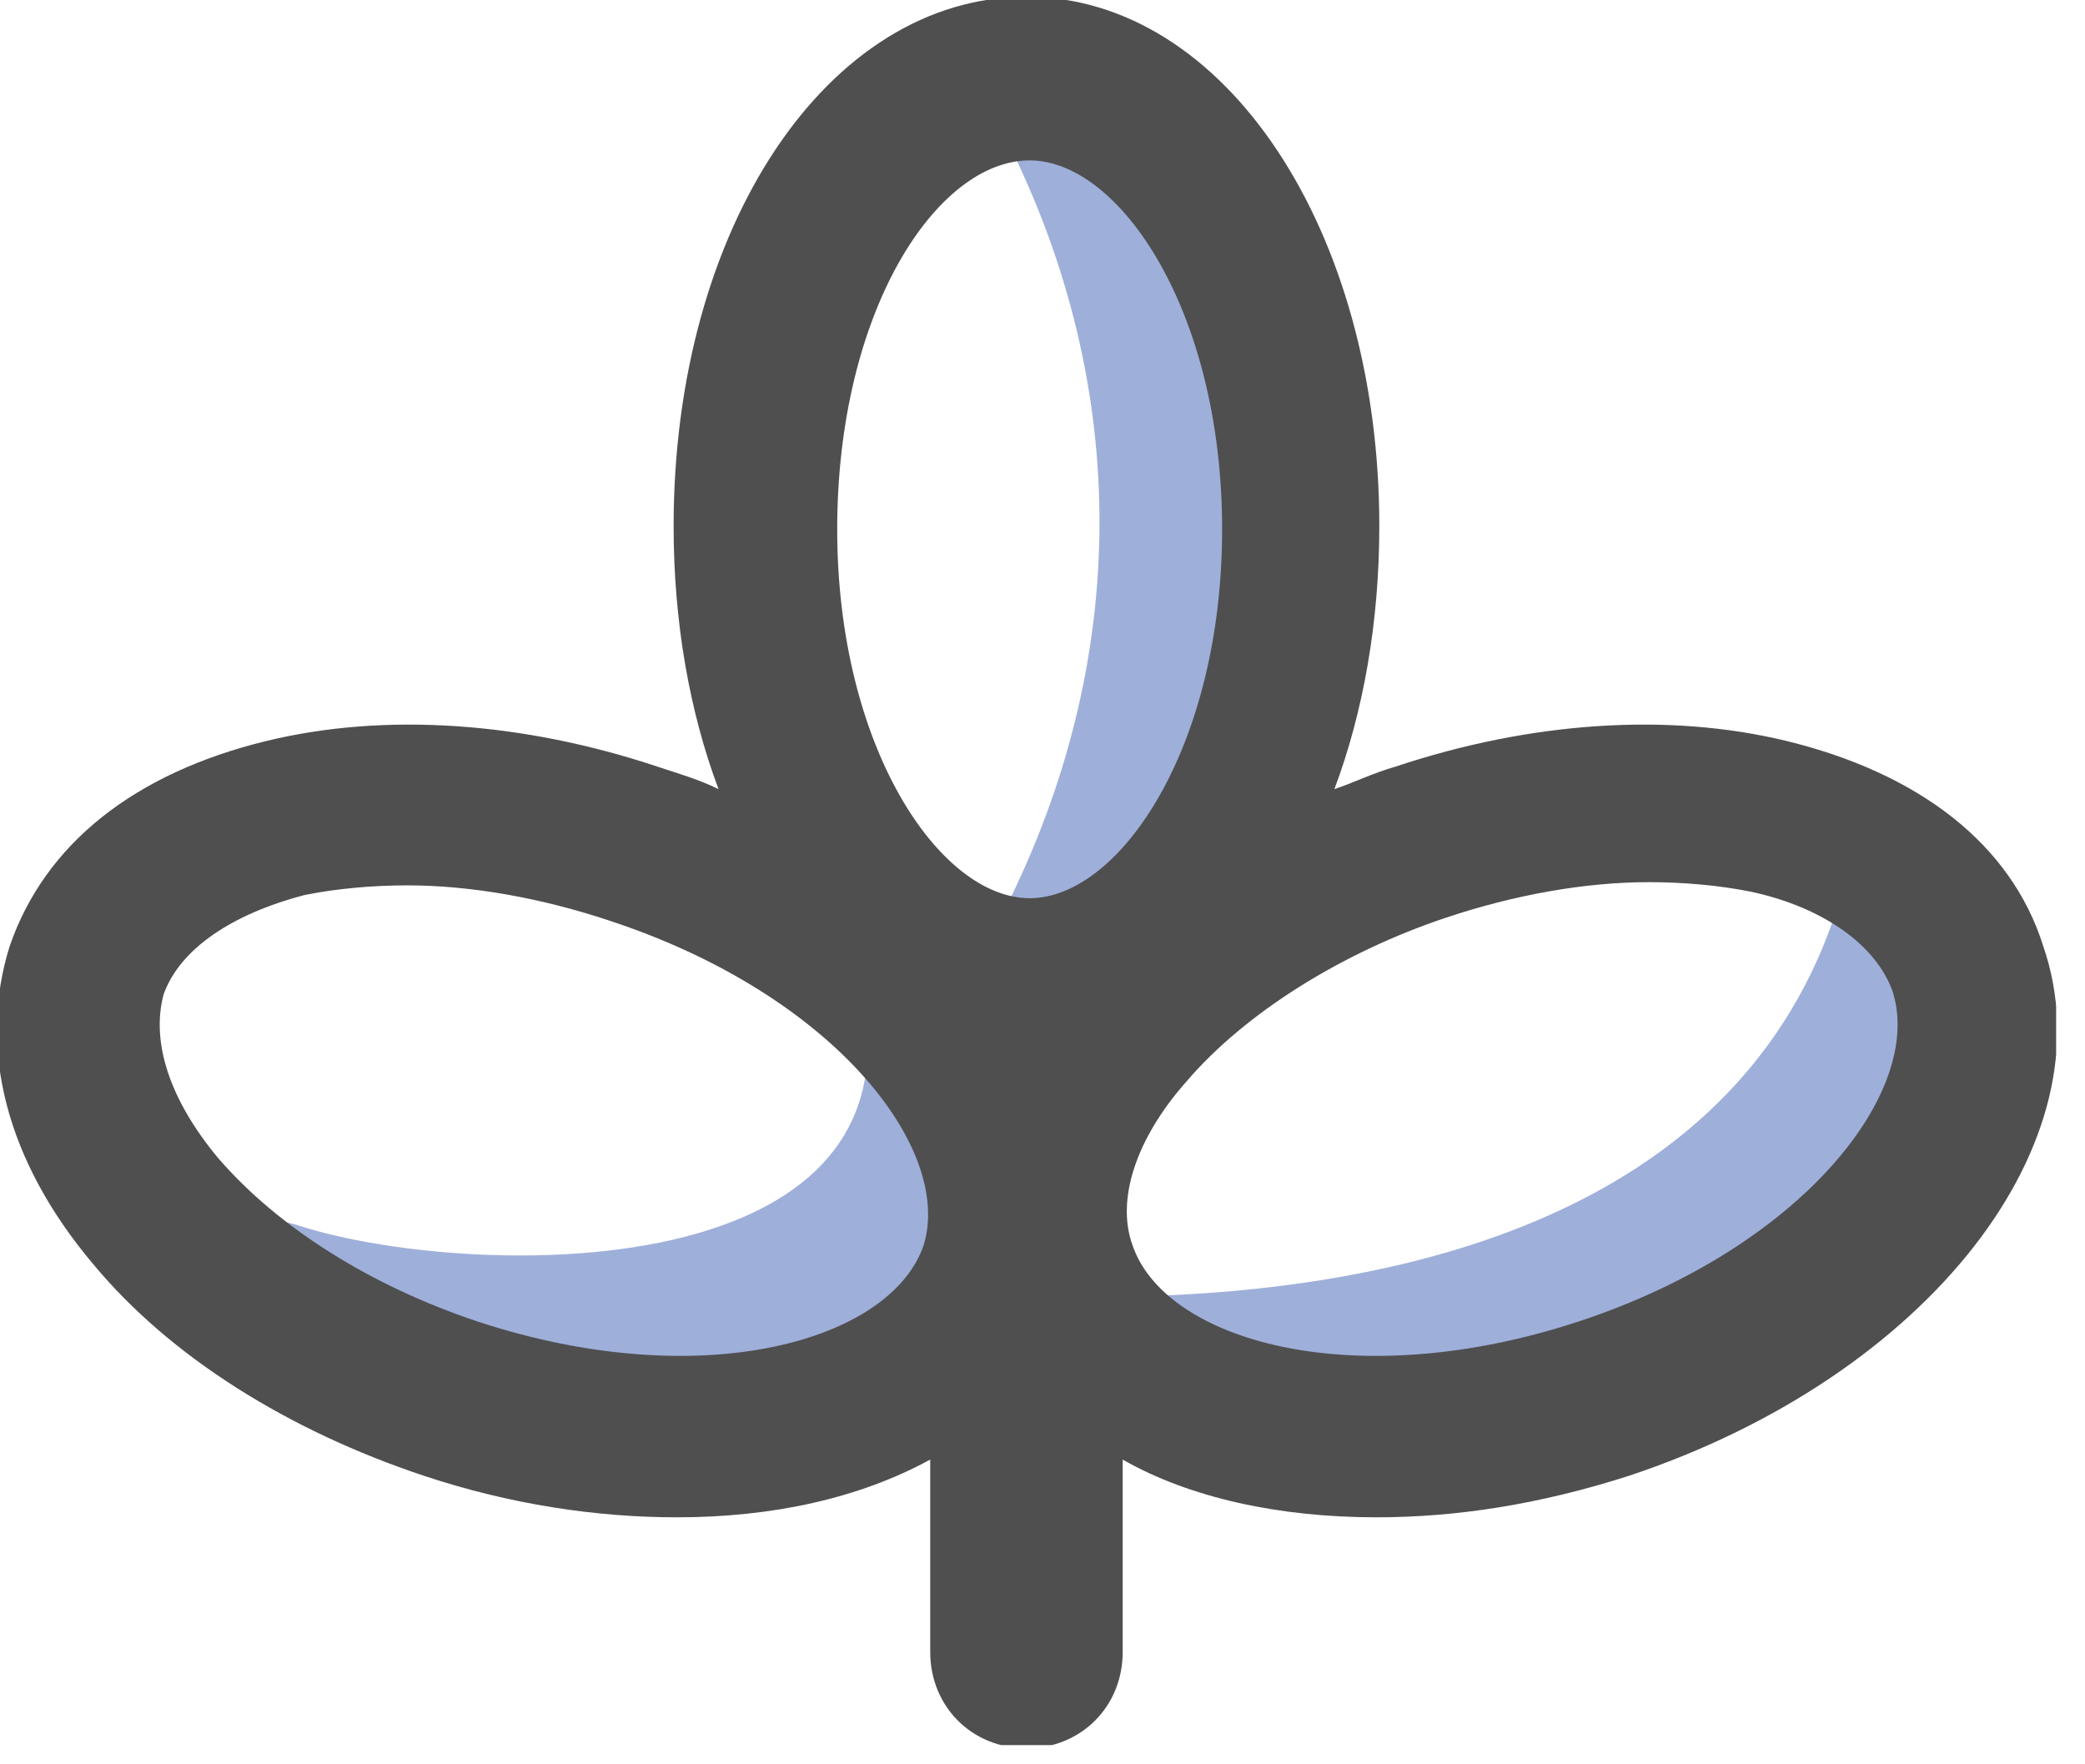 <svg width="65" height="55" viewBox="0 0 65 55" fill="none" xmlns="http://www.w3.org/2000/svg">
<g clip-path="url(#clip0)">
<path d="M27 33.4C26.1 40.2 13.9 39.7 9.3 38.2C6.2 37.2 4.9 42 8 43C16.5 45.7 30.7 44.1 32 33.4C32.4 30.2 27.4 30.3 27 33.4Z" fill="#9EAFDA"/>
<path d="M31.2 4C35.2 11.7 35.3 20.2 31.5 28C30.1 30.9 34.4 33.4 35.8 30.5C40.5 21.1 40.4 10.8 35.5 1.4C34 -1.4 29.7 1.1 31.2 4Z" fill="#9EAFDA"/>
<path d="M35.8 45.4C46.9 45 58.8 41 62.2 29.2C63.1 26.1 58.3 24.8 57.4 27.9C54.6 37.4 44.7 40.1 35.9 40.4C32.6 40.6 32.6 45.6 35.8 45.4Z" fill="#9EAFDA"/>
<path d="M63.7 29.5C62.7 26.3 59.8 24.1 55.7 23.1C52 22.2 47.7 22.5 43.5 23.9C42.8 24.1 42.2 24.4 41.6 24.6C42.5 22.2 43 19.4 43 16.4C43 7.2 38.2 -0.1 32 -0.1C25.8 -0.1 21 7.1 21 16.4C21 19.4 21.5 22.2 22.4 24.6C21.8 24.3 21.1 24.1 20.5 23.9C16.3 22.5 12 22.2 8.3 23.1C4.2 24.1 1.4 26.3 0.3 29.5C-0.7 32.7 0.2 36.2 2.9 39.4C5.3 42.3 9 44.6 13.2 46C15.9 46.9 18.6 47.3 21.1 47.3C24.1 47.3 26.8 46.7 29 45.5V51.5C29 53.2 30.3 54.5 32 54.5C33.7 54.5 35 53.2 35 51.5V45.5C37.1 46.7 39.9 47.3 42.9 47.3C45.4 47.3 48 46.9 50.8 46C60.1 42.9 65.8 35.6 63.7 29.5ZM32.1 5C34.9 5 38.1 9.7 38.1 16.5C38.1 23.3 34.9 28 32.1 28C29.3 28 26.1 23.3 26.1 16.5C26.1 9.7 29.2 5 32.1 5ZM28.8 38.8C27.8 41.8 21.9 43.5 14.9 41.2C11.6 40.1 8.7 38.3 6.8 36.1C5.3 34.3 4.7 32.5 5.1 31C5.6 29.6 7.2 28.5 9.5 27.9C10.5 27.7 11.6 27.6 12.7 27.6C14.7 27.6 16.9 28 19 28.7C26 31 29.7 35.8 28.8 38.8ZM49.2 41.2C42.2 43.5 36.3 41.8 35.3 38.8C34.8 37.4 35.4 35.5 37 33.7C38.8 31.6 41.8 29.7 45.1 28.6C47.2 27.9 49.4 27.5 51.4 27.5C52.5 27.5 53.6 27.6 54.6 27.8C56.9 28.3 58.5 29.5 59 30.9C60 34 56.2 38.9 49.2 41.2Z" fill="#4F4F4F"/>
</g>
<defs>
<clipPath id="clip0">
<rect width="64.1" height="54.4" fill="white"/>
</clipPath>
</defs>
</svg>

